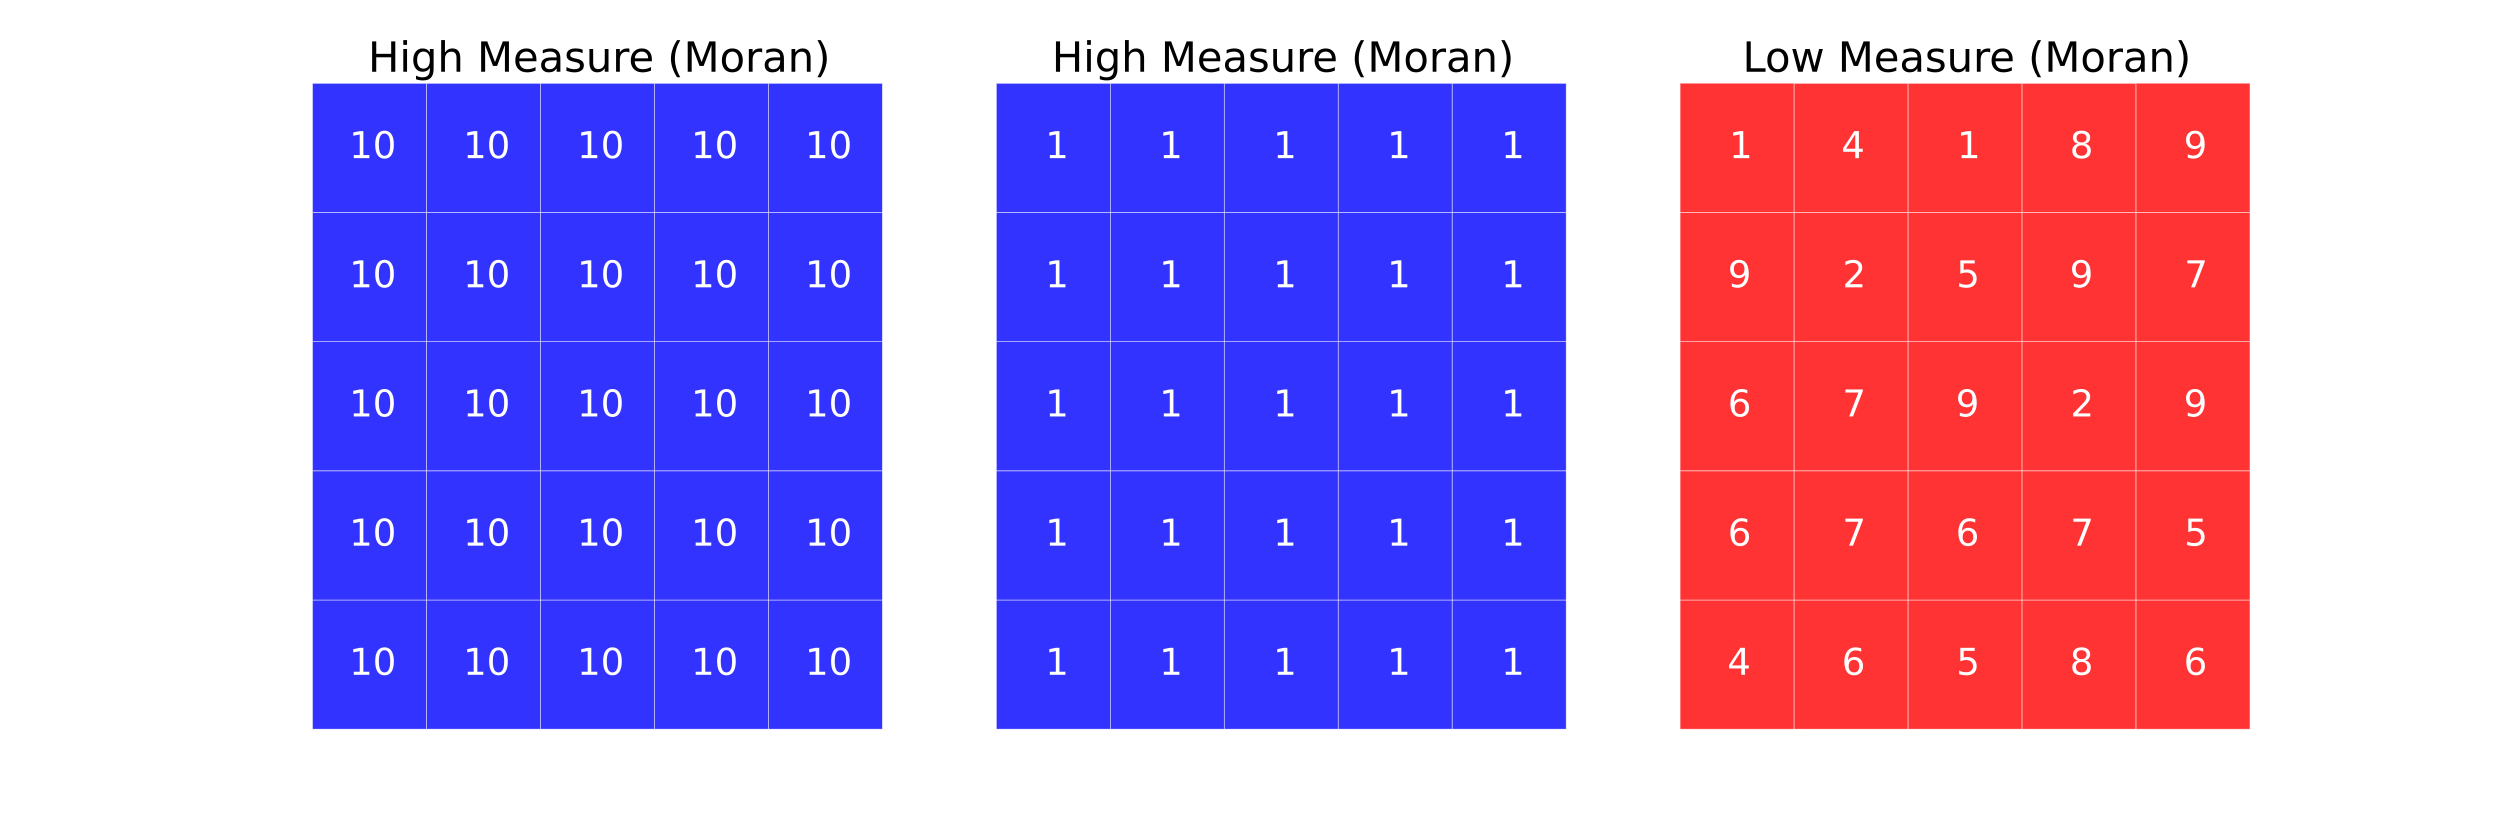 <?xml version="1.0" encoding="utf-8" standalone="no"?>
<!DOCTYPE svg PUBLIC "-//W3C//DTD SVG 1.1//EN"
  "http://www.w3.org/Graphics/SVG/1.1/DTD/svg11.dtd">
<!-- Created with matplotlib (http://matplotlib.org/) -->
<svg height="360pt" version="1.1" viewBox="0 0 1080 360" width="1080pt" xmlns="http://www.w3.org/2000/svg" xmlns:xlink="http://www.w3.org/1999/xlink">
 <defs>
  <style type="text/css">
*{stroke-linecap:butt;stroke-linejoin:round;}
  </style>
 </defs>
 <g id="figure_1">
  <g id="patch_1">
   <path d="
M0 360
L1080 360
L1080 0
L0 0
z
" style="fill:#ffffff;"/>
  </g>
  <g id="axes_1">
   <g id="PolyCollection_1">
    <defs>
     <path d="
M135 -45
L135 -100.8
L184.235 -100.8
L184.235 -45
L135 -45
z
" id="C0_0_d8d7dbab14"/>
     <path d="
M184.235 -45
L184.235 -100.8
L233.471 -100.8
L233.471 -45
L184.235 -45
z
" id="C0_1_06df0c0bd3"/>
     <path d="
M233.471 -45
L233.471 -100.8
L282.706 -100.8
L282.706 -45
L233.471 -45
z
" id="C0_2_d008ba0b17"/>
     <path d="
M282.706 -45
L282.706 -100.8
L331.941 -100.8
L331.941 -45
L282.706 -45
z
" id="C0_3_c6761ebe2c"/>
     <path d="
M331.941 -45
L331.941 -100.8
L381.176 -100.8
L381.176 -45
L331.941 -45
z
" id="C0_4_233dfc9dd9"/>
     <path d="
M135 -100.8
L135 -156.6
L184.235 -156.6
L184.235 -100.8
L135 -100.8
z
" id="C0_5_a5532a4e32"/>
     <path d="
M184.235 -100.8
L184.235 -156.6
L233.471 -156.6
L233.471 -100.8
L184.235 -100.8
z
" id="C0_6_1793902c0e"/>
     <path d="
M233.471 -100.8
L233.471 -156.6
L282.706 -156.6
L282.706 -100.8
L233.471 -100.8
z
" id="C0_7_49207f3317"/>
     <path d="
M282.706 -100.8
L282.706 -156.6
L331.941 -156.6
L331.941 -100.8
L282.706 -100.8
z
" id="C0_8_a81f9b1230"/>
     <path d="
M331.941 -100.8
L331.941 -156.6
L381.176 -156.6
L381.176 -100.8
L331.941 -100.8
z
" id="C0_9_c4013b6a11"/>
     <path d="
M135 -156.6
L135 -212.4
L184.235 -212.4
L184.235 -156.6
L135 -156.6
z
" id="C0_a_fc60a04c36"/>
     <path d="
M184.235 -156.6
L184.235 -212.4
L233.471 -212.4
L233.471 -156.6
L184.235 -156.6
z
" id="C0_b_368e032f0a"/>
     <path d="
M233.471 -156.6
L233.471 -212.4
L282.706 -212.4
L282.706 -156.6
L233.471 -156.6
z
" id="C0_c_95fafdd191"/>
     <path d="
M282.706 -156.6
L282.706 -212.4
L331.941 -212.4
L331.941 -156.6
L282.706 -156.6
z
" id="C0_d_9ea465ce06"/>
     <path d="
M331.941 -156.6
L331.941 -212.4
L381.176 -212.4
L381.176 -156.6
L331.941 -156.6
z
" id="C0_e_9dae5a1dc8"/>
     <path d="
M135 -212.4
L135 -268.2
L184.235 -268.2
L184.235 -212.4
L135 -212.4
z
" id="C0_f_dfa602096e"/>
     <path d="
M184.235 -212.4
L184.235 -268.2
L233.471 -268.2
L233.471 -212.4
L184.235 -212.4
z
" id="C0_10_19e490ecd9"/>
     <path d="
M233.471 -212.4
L233.471 -268.2
L282.706 -268.2
L282.706 -212.4
L233.471 -212.4
z
" id="C0_11_814adfa524"/>
     <path d="
M282.706 -212.4
L282.706 -268.2
L331.941 -268.2
L331.941 -212.4
L282.706 -212.4
z
" id="C0_12_b872520265"/>
     <path d="
M331.941 -212.4
L331.941 -268.2
L381.176 -268.2
L381.176 -212.4
L331.941 -212.4
z
" id="C0_13_f879e83b6e"/>
     <path d="
M135 -268.2
L135 -324
L184.235 -324
L184.235 -268.2
L135 -268.2
z
" id="C0_14_cc1ecc4dca"/>
     <path d="
M184.235 -268.2
L184.235 -324
L233.471 -324
L233.471 -268.2
L184.235 -268.2
z
" id="C0_15_b3c9314315"/>
     <path d="
M233.471 -268.2
L233.471 -324
L282.706 -324
L282.706 -268.2
L233.471 -268.2
z
" id="C0_16_8589edcd16"/>
     <path d="
M282.706 -268.2
L282.706 -324
L331.941 -324
L331.941 -268.2
L282.706 -268.2
z
" id="C0_17_b18ee7768d"/>
     <path d="
M331.941 -268.2
L331.941 -324
L381.176 -324
L381.176 -268.2
L331.941 -268.2
z
" id="C0_18_40ad1dfebf"/>
    </defs>
    <g clip-path="url(#p8ae71ff58c)">
     <use style="fill:#0000ff;fill-opacity:0.8;stroke:#ffffff;stroke-opacity:0.8;stroke-width:0.25;" x="0.0" xlink:href="#C0_0_d8d7dbab14" y="360.0"/>
    </g>
    <g clip-path="url(#p8ae71ff58c)">
     <use style="fill:#0000ff;fill-opacity:0.8;stroke:#ffffff;stroke-opacity:0.8;stroke-width:0.25;" x="0.0" xlink:href="#C0_1_06df0c0bd3" y="360.0"/>
    </g>
    <g clip-path="url(#p8ae71ff58c)">
     <use style="fill:#0000ff;fill-opacity:0.8;stroke:#ffffff;stroke-opacity:0.8;stroke-width:0.25;" x="0.0" xlink:href="#C0_2_d008ba0b17" y="360.0"/>
    </g>
    <g clip-path="url(#p8ae71ff58c)">
     <use style="fill:#0000ff;fill-opacity:0.8;stroke:#ffffff;stroke-opacity:0.8;stroke-width:0.25;" x="0.0" xlink:href="#C0_3_c6761ebe2c" y="360.0"/>
    </g>
    <g clip-path="url(#p8ae71ff58c)">
     <use style="fill:#0000ff;fill-opacity:0.8;stroke:#ffffff;stroke-opacity:0.8;stroke-width:0.25;" x="0.0" xlink:href="#C0_4_233dfc9dd9" y="360.0"/>
    </g>
    <g clip-path="url(#p8ae71ff58c)">
     <use style="fill:#0000ff;fill-opacity:0.8;stroke:#ffffff;stroke-opacity:0.8;stroke-width:0.25;" x="0.0" xlink:href="#C0_5_a5532a4e32" y="360.0"/>
    </g>
    <g clip-path="url(#p8ae71ff58c)">
     <use style="fill:#0000ff;fill-opacity:0.8;stroke:#ffffff;stroke-opacity:0.8;stroke-width:0.25;" x="0.0" xlink:href="#C0_6_1793902c0e" y="360.0"/>
    </g>
    <g clip-path="url(#p8ae71ff58c)">
     <use style="fill:#0000ff;fill-opacity:0.8;stroke:#ffffff;stroke-opacity:0.8;stroke-width:0.25;" x="0.0" xlink:href="#C0_7_49207f3317" y="360.0"/>
    </g>
    <g clip-path="url(#p8ae71ff58c)">
     <use style="fill:#0000ff;fill-opacity:0.8;stroke:#ffffff;stroke-opacity:0.8;stroke-width:0.25;" x="0.0" xlink:href="#C0_8_a81f9b1230" y="360.0"/>
    </g>
    <g clip-path="url(#p8ae71ff58c)">
     <use style="fill:#0000ff;fill-opacity:0.8;stroke:#ffffff;stroke-opacity:0.8;stroke-width:0.25;" x="0.0" xlink:href="#C0_9_c4013b6a11" y="360.0"/>
    </g>
    <g clip-path="url(#p8ae71ff58c)">
     <use style="fill:#0000ff;fill-opacity:0.8;stroke:#ffffff;stroke-opacity:0.8;stroke-width:0.25;" x="0.0" xlink:href="#C0_a_fc60a04c36" y="360.0"/>
    </g>
    <g clip-path="url(#p8ae71ff58c)">
     <use style="fill:#0000ff;fill-opacity:0.8;stroke:#ffffff;stroke-opacity:0.8;stroke-width:0.25;" x="0.0" xlink:href="#C0_b_368e032f0a" y="360.0"/>
    </g>
    <g clip-path="url(#p8ae71ff58c)">
     <use style="fill:#0000ff;fill-opacity:0.8;stroke:#ffffff;stroke-opacity:0.8;stroke-width:0.25;" x="0.0" xlink:href="#C0_c_95fafdd191" y="360.0"/>
    </g>
    <g clip-path="url(#p8ae71ff58c)">
     <use style="fill:#0000ff;fill-opacity:0.8;stroke:#ffffff;stroke-opacity:0.8;stroke-width:0.25;" x="0.0" xlink:href="#C0_d_9ea465ce06" y="360.0"/>
    </g>
    <g clip-path="url(#p8ae71ff58c)">
     <use style="fill:#0000ff;fill-opacity:0.8;stroke:#ffffff;stroke-opacity:0.8;stroke-width:0.25;" x="0.0" xlink:href="#C0_e_9dae5a1dc8" y="360.0"/>
    </g>
    <g clip-path="url(#p8ae71ff58c)">
     <use style="fill:#0000ff;fill-opacity:0.8;stroke:#ffffff;stroke-opacity:0.8;stroke-width:0.25;" x="0.0" xlink:href="#C0_f_dfa602096e" y="360.0"/>
    </g>
    <g clip-path="url(#p8ae71ff58c)">
     <use style="fill:#0000ff;fill-opacity:0.8;stroke:#ffffff;stroke-opacity:0.8;stroke-width:0.25;" x="0.0" xlink:href="#C0_10_19e490ecd9" y="360.0"/>
    </g>
    <g clip-path="url(#p8ae71ff58c)">
     <use style="fill:#0000ff;fill-opacity:0.8;stroke:#ffffff;stroke-opacity:0.8;stroke-width:0.25;" x="0.0" xlink:href="#C0_11_814adfa524" y="360.0"/>
    </g>
    <g clip-path="url(#p8ae71ff58c)">
     <use style="fill:#0000ff;fill-opacity:0.8;stroke:#ffffff;stroke-opacity:0.8;stroke-width:0.25;" x="0.0" xlink:href="#C0_12_b872520265" y="360.0"/>
    </g>
    <g clip-path="url(#p8ae71ff58c)">
     <use style="fill:#0000ff;fill-opacity:0.8;stroke:#ffffff;stroke-opacity:0.8;stroke-width:0.25;" x="0.0" xlink:href="#C0_13_f879e83b6e" y="360.0"/>
    </g>
    <g clip-path="url(#p8ae71ff58c)">
     <use style="fill:#0000ff;fill-opacity:0.8;stroke:#ffffff;stroke-opacity:0.8;stroke-width:0.25;" x="0.0" xlink:href="#C0_14_cc1ecc4dca" y="360.0"/>
    </g>
    <g clip-path="url(#p8ae71ff58c)">
     <use style="fill:#0000ff;fill-opacity:0.8;stroke:#ffffff;stroke-opacity:0.8;stroke-width:0.25;" x="0.0" xlink:href="#C0_15_b3c9314315" y="360.0"/>
    </g>
    <g clip-path="url(#p8ae71ff58c)">
     <use style="fill:#0000ff;fill-opacity:0.8;stroke:#ffffff;stroke-opacity:0.8;stroke-width:0.25;" x="0.0" xlink:href="#C0_16_8589edcd16" y="360.0"/>
    </g>
    <g clip-path="url(#p8ae71ff58c)">
     <use style="fill:#0000ff;fill-opacity:0.8;stroke:#ffffff;stroke-opacity:0.8;stroke-width:0.25;" x="0.0" xlink:href="#C0_17_b18ee7768d" y="360.0"/>
    </g>
    <g clip-path="url(#p8ae71ff58c)">
     <use style="fill:#0000ff;fill-opacity:0.8;stroke:#ffffff;stroke-opacity:0.8;stroke-width:0.25;" x="0.0" xlink:href="#C0_18_40ad1dfebf" y="360.0"/>
    </g>
   </g>
   <g id="matplotlib.axis_1"/>
   <g id="matplotlib.axis_2"/>
   <g id="text_1">
    <!-- 10 -->
    <defs>
     <path d="
M31.781 66.406
Q24.172 66.406 20.328 58.906
Q16.5 51.422 16.5 36.375
Q16.5 21.391 20.328 13.891
Q24.172 6.391 31.781 6.391
Q39.453 6.391 43.281 13.891
Q47.125 21.391 47.125 36.375
Q47.125 51.422 43.281 58.906
Q39.453 66.406 31.781 66.406
M31.781 74.219
Q44.047 74.219 50.516 64.516
Q56.984 54.828 56.984 36.375
Q56.984 17.969 50.516 8.266
Q44.047 -1.422 31.781 -1.422
Q19.531 -1.422 13.062 8.266
Q6.594 17.969 6.594 36.375
Q6.594 54.828 13.062 64.516
Q19.531 74.219 31.781 74.219" id="BitstreamVeraSans-Roman-30"/>
     <path d="
M12.406 8.297
L28.516 8.297
L28.516 63.922
L10.984 60.406
L10.984 69.391
L28.422 72.906
L38.281 72.906
L38.281 8.297
L54.391 8.297
L54.391 0
L12.406 0
z
" id="BitstreamVeraSans-Roman-31"/>
    </defs>
    <g style="fill:#ffffff;" transform="translate(150.848 291.515)scale(0.16 -0.16)">
     <use xlink:href="#BitstreamVeraSans-Roman-31"/>
     <use x="63.623" xlink:href="#BitstreamVeraSans-Roman-30"/>
    </g>
   </g>
   <g id="text_2">
    <!-- 10 -->
    <g style="fill:#ffffff;" transform="translate(150.848 235.715)scale(0.16 -0.16)">
     <use xlink:href="#BitstreamVeraSans-Roman-31"/>
     <use x="63.623" xlink:href="#BitstreamVeraSans-Roman-30"/>
    </g>
   </g>
   <g id="text_3">
    <!-- 10 -->
    <g style="fill:#ffffff;" transform="translate(150.848 179.915)scale(0.16 -0.16)">
     <use xlink:href="#BitstreamVeraSans-Roman-31"/>
     <use x="63.623" xlink:href="#BitstreamVeraSans-Roman-30"/>
    </g>
   </g>
   <g id="text_4">
    <!-- 10 -->
    <g style="fill:#ffffff;" transform="translate(150.848 124.115)scale(0.16 -0.16)">
     <use xlink:href="#BitstreamVeraSans-Roman-31"/>
     <use x="63.623" xlink:href="#BitstreamVeraSans-Roman-30"/>
    </g>
   </g>
   <g id="text_5">
    <!-- 10 -->
    <g style="fill:#ffffff;" transform="translate(150.848 68.315)scale(0.16 -0.16)">
     <use xlink:href="#BitstreamVeraSans-Roman-31"/>
     <use x="63.623" xlink:href="#BitstreamVeraSans-Roman-30"/>
    </g>
   </g>
   <g id="text_6">
    <!-- 10 -->
    <g style="fill:#ffffff;" transform="translate(200.083 291.515)scale(0.16 -0.16)">
     <use xlink:href="#BitstreamVeraSans-Roman-31"/>
     <use x="63.623" xlink:href="#BitstreamVeraSans-Roman-30"/>
    </g>
   </g>
   <g id="text_7">
    <!-- 10 -->
    <g style="fill:#ffffff;" transform="translate(200.083 235.715)scale(0.16 -0.16)">
     <use xlink:href="#BitstreamVeraSans-Roman-31"/>
     <use x="63.623" xlink:href="#BitstreamVeraSans-Roman-30"/>
    </g>
   </g>
   <g id="text_8">
    <!-- 10 -->
    <g style="fill:#ffffff;" transform="translate(200.083 179.915)scale(0.16 -0.16)">
     <use xlink:href="#BitstreamVeraSans-Roman-31"/>
     <use x="63.623" xlink:href="#BitstreamVeraSans-Roman-30"/>
    </g>
   </g>
   <g id="text_9">
    <!-- 10 -->
    <g style="fill:#ffffff;" transform="translate(200.083 124.115)scale(0.16 -0.16)">
     <use xlink:href="#BitstreamVeraSans-Roman-31"/>
     <use x="63.623" xlink:href="#BitstreamVeraSans-Roman-30"/>
    </g>
   </g>
   <g id="text_10">
    <!-- 10 -->
    <g style="fill:#ffffff;" transform="translate(200.083 68.315)scale(0.16 -0.16)">
     <use xlink:href="#BitstreamVeraSans-Roman-31"/>
     <use x="63.623" xlink:href="#BitstreamVeraSans-Roman-30"/>
    </g>
   </g>
   <g id="text_11">
    <!-- 10 -->
    <g style="fill:#ffffff;" transform="translate(249.318 291.515)scale(0.16 -0.16)">
     <use xlink:href="#BitstreamVeraSans-Roman-31"/>
     <use x="63.623" xlink:href="#BitstreamVeraSans-Roman-30"/>
    </g>
   </g>
   <g id="text_12">
    <!-- 10 -->
    <g style="fill:#ffffff;" transform="translate(249.318 235.715)scale(0.16 -0.16)">
     <use xlink:href="#BitstreamVeraSans-Roman-31"/>
     <use x="63.623" xlink:href="#BitstreamVeraSans-Roman-30"/>
    </g>
   </g>
   <g id="text_13">
    <!-- 10 -->
    <g style="fill:#ffffff;" transform="translate(249.318 179.915)scale(0.16 -0.16)">
     <use xlink:href="#BitstreamVeraSans-Roman-31"/>
     <use x="63.623" xlink:href="#BitstreamVeraSans-Roman-30"/>
    </g>
   </g>
   <g id="text_14">
    <!-- 10 -->
    <g style="fill:#ffffff;" transform="translate(249.318 124.115)scale(0.16 -0.16)">
     <use xlink:href="#BitstreamVeraSans-Roman-31"/>
     <use x="63.623" xlink:href="#BitstreamVeraSans-Roman-30"/>
    </g>
   </g>
   <g id="text_15">
    <!-- 10 -->
    <g style="fill:#ffffff;" transform="translate(249.318 68.315)scale(0.16 -0.16)">
     <use xlink:href="#BitstreamVeraSans-Roman-31"/>
     <use x="63.623" xlink:href="#BitstreamVeraSans-Roman-30"/>
    </g>
   </g>
   <g id="text_16">
    <!-- 10 -->
    <g style="fill:#ffffff;" transform="translate(298.554 291.515)scale(0.16 -0.16)">
     <use xlink:href="#BitstreamVeraSans-Roman-31"/>
     <use x="63.623" xlink:href="#BitstreamVeraSans-Roman-30"/>
    </g>
   </g>
   <g id="text_17">
    <!-- 10 -->
    <g style="fill:#ffffff;" transform="translate(298.554 235.715)scale(0.16 -0.16)">
     <use xlink:href="#BitstreamVeraSans-Roman-31"/>
     <use x="63.623" xlink:href="#BitstreamVeraSans-Roman-30"/>
    </g>
   </g>
   <g id="text_18">
    <!-- 10 -->
    <g style="fill:#ffffff;" transform="translate(298.554 179.915)scale(0.16 -0.16)">
     <use xlink:href="#BitstreamVeraSans-Roman-31"/>
     <use x="63.623" xlink:href="#BitstreamVeraSans-Roman-30"/>
    </g>
   </g>
   <g id="text_19">
    <!-- 10 -->
    <g style="fill:#ffffff;" transform="translate(298.554 124.115)scale(0.16 -0.16)">
     <use xlink:href="#BitstreamVeraSans-Roman-31"/>
     <use x="63.623" xlink:href="#BitstreamVeraSans-Roman-30"/>
    </g>
   </g>
   <g id="text_20">
    <!-- 10 -->
    <g style="fill:#ffffff;" transform="translate(298.554 68.315)scale(0.16 -0.16)">
     <use xlink:href="#BitstreamVeraSans-Roman-31"/>
     <use x="63.623" xlink:href="#BitstreamVeraSans-Roman-30"/>
    </g>
   </g>
   <g id="text_21">
    <!-- 10 -->
    <g style="fill:#ffffff;" transform="translate(347.789 291.515)scale(0.16 -0.16)">
     <use xlink:href="#BitstreamVeraSans-Roman-31"/>
     <use x="63.623" xlink:href="#BitstreamVeraSans-Roman-30"/>
    </g>
   </g>
   <g id="text_22">
    <!-- 10 -->
    <g style="fill:#ffffff;" transform="translate(347.789 235.715)scale(0.16 -0.16)">
     <use xlink:href="#BitstreamVeraSans-Roman-31"/>
     <use x="63.623" xlink:href="#BitstreamVeraSans-Roman-30"/>
    </g>
   </g>
   <g id="text_23">
    <!-- 10 -->
    <g style="fill:#ffffff;" transform="translate(347.789 179.915)scale(0.16 -0.16)">
     <use xlink:href="#BitstreamVeraSans-Roman-31"/>
     <use x="63.623" xlink:href="#BitstreamVeraSans-Roman-30"/>
    </g>
   </g>
   <g id="text_24">
    <!-- 10 -->
    <g style="fill:#ffffff;" transform="translate(347.789 124.115)scale(0.16 -0.16)">
     <use xlink:href="#BitstreamVeraSans-Roman-31"/>
     <use x="63.623" xlink:href="#BitstreamVeraSans-Roman-30"/>
    </g>
   </g>
   <g id="text_25">
    <!-- 10 -->
    <g style="fill:#ffffff;" transform="translate(347.789 68.315)scale(0.16 -0.16)">
     <use xlink:href="#BitstreamVeraSans-Roman-31"/>
     <use x="63.623" xlink:href="#BitstreamVeraSans-Roman-30"/>
    </g>
   </g>
   <g id="text_26">
    <!-- High Measure (Moran) -->
    <defs>
     <path id="BitstreamVeraSans-Roman-20"/>
     <path d="
M9.812 72.906
L24.516 72.906
L43.109 23.297
L61.812 72.906
L76.516 72.906
L76.516 0
L66.891 0
L66.891 64.016
L48.094 14.016
L38.188 14.016
L19.391 64.016
L19.391 0
L9.812 0
z
" id="BitstreamVeraSans-Roman-4d"/>
     <path d="
M54.891 33.016
L54.891 0
L45.906 0
L45.906 32.719
Q45.906 40.484 42.875 44.328
Q39.844 48.188 33.797 48.188
Q26.516 48.188 22.312 43.547
Q18.109 38.922 18.109 30.906
L18.109 0
L9.078 0
L9.078 54.688
L18.109 54.688
L18.109 46.188
Q21.344 51.125 25.703 53.562
Q30.078 56 35.797 56
Q45.219 56 50.047 50.172
Q54.891 44.344 54.891 33.016" id="BitstreamVeraSans-Roman-6e"/>
     <path d="
M41.109 46.297
Q39.594 47.172 37.812 47.578
Q36.031 48 33.891 48
Q26.266 48 22.188 43.047
Q18.109 38.094 18.109 28.812
L18.109 0
L9.078 0
L9.078 54.688
L18.109 54.688
L18.109 46.188
Q20.953 51.172 25.484 53.578
Q30.031 56 36.531 56
Q37.453 56 38.578 55.875
Q39.703 55.766 41.062 55.516
z
" id="BitstreamVeraSans-Roman-72"/>
     <path d="
M30.609 48.391
Q23.391 48.391 19.188 42.75
Q14.984 37.109 14.984 27.297
Q14.984 17.484 19.156 11.844
Q23.344 6.203 30.609 6.203
Q37.797 6.203 41.984 11.859
Q46.188 17.531 46.188 27.297
Q46.188 37.016 41.984 42.703
Q37.797 48.391 30.609 48.391
M30.609 56
Q42.328 56 49.016 48.375
Q55.719 40.766 55.719 27.297
Q55.719 13.875 49.016 6.219
Q42.328 -1.422 30.609 -1.422
Q18.844 -1.422 12.172 6.219
Q5.516 13.875 5.516 27.297
Q5.516 40.766 12.172 48.375
Q18.844 56 30.609 56" id="BitstreamVeraSans-Roman-6f"/>
     <path d="
M8.016 75.875
L15.828 75.875
Q23.141 64.359 26.781 53.312
Q30.422 42.281 30.422 31.391
Q30.422 20.453 26.781 9.375
Q23.141 -1.703 15.828 -13.188
L8.016 -13.188
Q14.5 -2 17.703 9.062
Q20.906 20.125 20.906 31.391
Q20.906 42.672 17.703 53.656
Q14.5 64.656 8.016 75.875" id="BitstreamVeraSans-Roman-29"/>
     <path d="
M9.422 54.688
L18.406 54.688
L18.406 0
L9.422 0
z

M9.422 75.984
L18.406 75.984
L18.406 64.594
L9.422 64.594
z
" id="BitstreamVeraSans-Roman-69"/>
     <path d="
M54.891 33.016
L54.891 0
L45.906 0
L45.906 32.719
Q45.906 40.484 42.875 44.328
Q39.844 48.188 33.797 48.188
Q26.516 48.188 22.312 43.547
Q18.109 38.922 18.109 30.906
L18.109 0
L9.078 0
L9.078 75.984
L18.109 75.984
L18.109 46.188
Q21.344 51.125 25.703 53.562
Q30.078 56 35.797 56
Q45.219 56 50.047 50.172
Q54.891 44.344 54.891 33.016" id="BitstreamVeraSans-Roman-68"/>
     <path d="
M31 75.875
Q24.469 64.656 21.281 53.656
Q18.109 42.672 18.109 31.391
Q18.109 20.125 21.312 9.062
Q24.516 -2 31 -13.188
L23.188 -13.188
Q15.875 -1.703 12.234 9.375
Q8.594 20.453 8.594 31.391
Q8.594 42.281 12.203 53.312
Q15.828 64.359 23.188 75.875
z
" id="BitstreamVeraSans-Roman-28"/>
     <path d="
M56.203 29.594
L56.203 25.203
L14.891 25.203
Q15.484 15.922 20.484 11.062
Q25.484 6.203 34.422 6.203
Q39.594 6.203 44.453 7.469
Q49.312 8.734 54.109 11.281
L54.109 2.781
Q49.266 0.734 44.188 -0.344
Q39.109 -1.422 33.891 -1.422
Q20.797 -1.422 13.156 6.188
Q5.516 13.812 5.516 26.812
Q5.516 40.234 12.766 48.109
Q20.016 56 32.328 56
Q43.359 56 49.781 48.891
Q56.203 41.797 56.203 29.594
M47.219 32.234
Q47.125 39.594 43.094 43.984
Q39.062 48.391 32.422 48.391
Q24.906 48.391 20.391 44.141
Q15.875 39.891 15.188 32.172
z
" id="BitstreamVeraSans-Roman-65"/>
     <path d="
M45.406 27.984
Q45.406 37.75 41.375 43.109
Q37.359 48.484 30.078 48.484
Q22.859 48.484 18.828 43.109
Q14.797 37.75 14.797 27.984
Q14.797 18.266 18.828 12.891
Q22.859 7.516 30.078 7.516
Q37.359 7.516 41.375 12.891
Q45.406 18.266 45.406 27.984
M54.391 6.781
Q54.391 -7.172 48.188 -13.984
Q42 -20.797 29.203 -20.797
Q24.469 -20.797 20.266 -20.094
Q16.062 -19.391 12.109 -17.922
L12.109 -9.188
Q16.062 -11.328 19.922 -12.344
Q23.781 -13.375 27.781 -13.375
Q36.625 -13.375 41.016 -8.766
Q45.406 -4.156 45.406 5.172
L45.406 9.625
Q42.625 4.781 38.281 2.391
Q33.938 0 27.875 0
Q17.828 0 11.672 7.656
Q5.516 15.328 5.516 27.984
Q5.516 40.672 11.672 48.328
Q17.828 56 27.875 56
Q33.938 56 38.281 53.609
Q42.625 51.219 45.406 46.391
L45.406 54.688
L54.391 54.688
z
" id="BitstreamVeraSans-Roman-67"/>
     <path d="
M8.5 21.578
L8.5 54.688
L17.484 54.688
L17.484 21.922
Q17.484 14.156 20.5 10.266
Q23.531 6.391 29.594 6.391
Q36.859 6.391 41.078 11.031
Q45.312 15.672 45.312 23.688
L45.312 54.688
L54.297 54.688
L54.297 0
L45.312 0
L45.312 8.406
Q42.047 3.422 37.719 1
Q33.406 -1.422 27.688 -1.422
Q18.266 -1.422 13.375 4.438
Q8.5 10.297 8.5 21.578" id="BitstreamVeraSans-Roman-75"/>
     <path d="
M34.281 27.484
Q23.391 27.484 19.188 25
Q14.984 22.516 14.984 16.5
Q14.984 11.719 18.141 8.906
Q21.297 6.109 26.703 6.109
Q34.188 6.109 38.703 11.406
Q43.219 16.703 43.219 25.484
L43.219 27.484
z

M52.203 31.203
L52.203 0
L43.219 0
L43.219 8.297
Q40.141 3.328 35.547 0.953
Q30.953 -1.422 24.312 -1.422
Q15.922 -1.422 10.953 3.297
Q6 8.016 6 15.922
Q6 25.141 12.172 29.828
Q18.359 34.516 30.609 34.516
L43.219 34.516
L43.219 35.406
Q43.219 41.609 39.141 45
Q35.062 48.391 27.688 48.391
Q23 48.391 18.547 47.266
Q14.109 46.141 10.016 43.891
L10.016 52.203
Q14.938 54.109 19.578 55.047
Q24.219 56 28.609 56
Q40.484 56 46.344 49.844
Q52.203 43.703 52.203 31.203" id="BitstreamVeraSans-Roman-61"/>
     <path d="
M44.281 53.078
L44.281 44.578
Q40.484 46.531 36.375 47.5
Q32.281 48.484 27.875 48.484
Q21.188 48.484 17.844 46.438
Q14.5 44.391 14.5 40.281
Q14.5 37.156 16.891 35.375
Q19.281 33.594 26.516 31.984
L29.594 31.297
Q39.156 29.25 43.188 25.516
Q47.219 21.781 47.219 15.094
Q47.219 7.469 41.188 3.016
Q35.156 -1.422 24.609 -1.422
Q20.219 -1.422 15.453 -0.562
Q10.688 0.297 5.422 2
L5.422 11.281
Q10.406 8.688 15.234 7.391
Q20.062 6.109 24.812 6.109
Q31.156 6.109 34.562 8.281
Q37.984 10.453 37.984 14.406
Q37.984 18.062 35.516 20.016
Q33.062 21.969 24.703 23.781
L21.578 24.516
Q13.234 26.266 9.516 29.906
Q5.812 33.547 5.812 39.891
Q5.812 47.609 11.281 51.797
Q16.75 56 26.812 56
Q31.781 56 36.172 55.266
Q40.578 54.547 44.281 53.078" id="BitstreamVeraSans-Roman-73"/>
     <path d="
M9.812 72.906
L19.672 72.906
L19.672 43.016
L55.516 43.016
L55.516 72.906
L65.375 72.906
L65.375 0
L55.516 0
L55.516 34.719
L19.672 34.719
L19.672 0
L9.812 0
z
" id="BitstreamVeraSans-Roman-48"/>
    </defs>
    <g transform="translate(158.995 31.0)scale(0.18 -0.18)">
     <use xlink:href="#BitstreamVeraSans-Roman-48"/>
     <use x="75.195" xlink:href="#BitstreamVeraSans-Roman-69"/>
     <use x="102.979" xlink:href="#BitstreamVeraSans-Roman-67"/>
     <use x="166.455" xlink:href="#BitstreamVeraSans-Roman-68"/>
     <use x="229.834" xlink:href="#BitstreamVeraSans-Roman-20"/>
     <use x="261.621" xlink:href="#BitstreamVeraSans-Roman-4d"/>
     <use x="347.9" xlink:href="#BitstreamVeraSans-Roman-65"/>
     <use x="409.424" xlink:href="#BitstreamVeraSans-Roman-61"/>
     <use x="470.703" xlink:href="#BitstreamVeraSans-Roman-73"/>
     <use x="522.803" xlink:href="#BitstreamVeraSans-Roman-75"/>
     <use x="586.182" xlink:href="#BitstreamVeraSans-Roman-72"/>
     <use x="625.045" xlink:href="#BitstreamVeraSans-Roman-65"/>
     <use x="686.568" xlink:href="#BitstreamVeraSans-Roman-20"/>
     <use x="718.355" xlink:href="#BitstreamVeraSans-Roman-28"/>
     <use x="757.369" xlink:href="#BitstreamVeraSans-Roman-4d"/>
     <use x="843.648" xlink:href="#BitstreamVeraSans-Roman-6f"/>
     <use x="904.83" xlink:href="#BitstreamVeraSans-Roman-72"/>
     <use x="945.943" xlink:href="#BitstreamVeraSans-Roman-61"/>
     <use x="1007.223" xlink:href="#BitstreamVeraSans-Roman-6e"/>
     <use x="1070.602" xlink:href="#BitstreamVeraSans-Roman-29"/>
    </g>
   </g>
  </g>
  <g id="axes_2">
   <g id="PolyCollection_2">
    <defs>
     <path d="
M430.412 -45
L430.412 -100.8
L479.647 -100.8
L479.647 -45
L430.412 -45
z
" id="C1_0_55c41bd2ce"/>
     <path d="
M479.647 -45
L479.647 -100.8
L528.882 -100.8
L528.882 -45
L479.647 -45
z
" id="C1_1_8e106275c0"/>
     <path d="
M528.882 -45
L528.882 -100.8
L578.118 -100.8
L578.118 -45
L528.882 -45
z
" id="C1_2_83ad978a08"/>
     <path d="
M578.118 -45
L578.118 -100.8
L627.353 -100.8
L627.353 -45
L578.118 -45
z
" id="C1_3_498b0a89ee"/>
     <path d="
M627.353 -45
L627.353 -100.8
L676.588 -100.8
L676.588 -45
L627.353 -45
z
" id="C1_4_94dad1f85f"/>
     <path d="
M430.412 -100.8
L430.412 -156.6
L479.647 -156.6
L479.647 -100.8
L430.412 -100.8
z
" id="C1_5_3e183d13b5"/>
     <path d="
M479.647 -100.8
L479.647 -156.6
L528.882 -156.6
L528.882 -100.8
L479.647 -100.8
z
" id="C1_6_f301b5b638"/>
     <path d="
M528.882 -100.8
L528.882 -156.6
L578.118 -156.6
L578.118 -100.8
L528.882 -100.8
z
" id="C1_7_e76b044486"/>
     <path d="
M578.118 -100.8
L578.118 -156.6
L627.353 -156.6
L627.353 -100.8
L578.118 -100.8
z
" id="C1_8_e818578493"/>
     <path d="
M627.353 -100.8
L627.353 -156.6
L676.588 -156.6
L676.588 -100.8
L627.353 -100.8
z
" id="C1_9_61e2585b5d"/>
     <path d="
M430.412 -156.6
L430.412 -212.4
L479.647 -212.4
L479.647 -156.6
L430.412 -156.6
z
" id="C1_a_16b239c010"/>
     <path d="
M479.647 -156.6
L479.647 -212.4
L528.882 -212.4
L528.882 -156.6
L479.647 -156.6
z
" id="C1_b_9a8cff95ff"/>
     <path d="
M528.882 -156.6
L528.882 -212.4
L578.118 -212.4
L578.118 -156.6
L528.882 -156.6
z
" id="C1_c_e411511f63"/>
     <path d="
M578.118 -156.6
L578.118 -212.4
L627.353 -212.4
L627.353 -156.6
L578.118 -156.6
z
" id="C1_d_abac176f55"/>
     <path d="
M627.353 -156.6
L627.353 -212.4
L676.588 -212.4
L676.588 -156.6
L627.353 -156.6
z
" id="C1_e_ea08f98f11"/>
     <path d="
M430.412 -212.4
L430.412 -268.2
L479.647 -268.2
L479.647 -212.4
L430.412 -212.4
z
" id="C1_f_34b16293b9"/>
     <path d="
M479.647 -212.4
L479.647 -268.2
L528.882 -268.2
L528.882 -212.4
L479.647 -212.4
z
" id="C1_10_aa1a740efa"/>
     <path d="
M528.882 -212.4
L528.882 -268.2
L578.118 -268.2
L578.118 -212.4
L528.882 -212.4
z
" id="C1_11_094d2dce52"/>
     <path d="
M578.118 -212.4
L578.118 -268.2
L627.353 -268.2
L627.353 -212.4
L578.118 -212.4
z
" id="C1_12_b7b3a22b08"/>
     <path d="
M627.353 -212.4
L627.353 -268.2
L676.588 -268.2
L676.588 -212.4
L627.353 -212.4
z
" id="C1_13_e084ff03a4"/>
     <path d="
M430.412 -268.2
L430.412 -324
L479.647 -324
L479.647 -268.2
L430.412 -268.2
z
" id="C1_14_7a49dfe43a"/>
     <path d="
M479.647 -268.2
L479.647 -324
L528.882 -324
L528.882 -268.2
L479.647 -268.2
z
" id="C1_15_40d60ef05b"/>
     <path d="
M528.882 -268.2
L528.882 -324
L578.118 -324
L578.118 -268.2
L528.882 -268.2
z
" id="C1_16_1c4d0557a5"/>
     <path d="
M578.118 -268.2
L578.118 -324
L627.353 -324
L627.353 -268.2
L578.118 -268.2
z
" id="C1_17_6e0d3f3781"/>
     <path d="
M627.353 -268.2
L627.353 -324
L676.588 -324
L676.588 -268.2
L627.353 -268.2
z
" id="C1_18_11a51e0a4d"/>
    </defs>
    <g clip-path="url(#pa24eabdf34)">
     <use style="fill:#0000ff;fill-opacity:0.8;stroke:#ffffff;stroke-opacity:0.8;stroke-width:0.25;" x="0.0" xlink:href="#C1_0_55c41bd2ce" y="360.0"/>
    </g>
    <g clip-path="url(#pa24eabdf34)">
     <use style="fill:#0000ff;fill-opacity:0.8;stroke:#ffffff;stroke-opacity:0.8;stroke-width:0.25;" x="0.0" xlink:href="#C1_1_8e106275c0" y="360.0"/>
    </g>
    <g clip-path="url(#pa24eabdf34)">
     <use style="fill:#0000ff;fill-opacity:0.8;stroke:#ffffff;stroke-opacity:0.8;stroke-width:0.25;" x="0.0" xlink:href="#C1_2_83ad978a08" y="360.0"/>
    </g>
    <g clip-path="url(#pa24eabdf34)">
     <use style="fill:#0000ff;fill-opacity:0.8;stroke:#ffffff;stroke-opacity:0.8;stroke-width:0.25;" x="0.0" xlink:href="#C1_3_498b0a89ee" y="360.0"/>
    </g>
    <g clip-path="url(#pa24eabdf34)">
     <use style="fill:#0000ff;fill-opacity:0.8;stroke:#ffffff;stroke-opacity:0.8;stroke-width:0.25;" x="0.0" xlink:href="#C1_4_94dad1f85f" y="360.0"/>
    </g>
    <g clip-path="url(#pa24eabdf34)">
     <use style="fill:#0000ff;fill-opacity:0.8;stroke:#ffffff;stroke-opacity:0.8;stroke-width:0.25;" x="0.0" xlink:href="#C1_5_3e183d13b5" y="360.0"/>
    </g>
    <g clip-path="url(#pa24eabdf34)">
     <use style="fill:#0000ff;fill-opacity:0.8;stroke:#ffffff;stroke-opacity:0.8;stroke-width:0.25;" x="0.0" xlink:href="#C1_6_f301b5b638" y="360.0"/>
    </g>
    <g clip-path="url(#pa24eabdf34)">
     <use style="fill:#0000ff;fill-opacity:0.8;stroke:#ffffff;stroke-opacity:0.8;stroke-width:0.25;" x="0.0" xlink:href="#C1_7_e76b044486" y="360.0"/>
    </g>
    <g clip-path="url(#pa24eabdf34)">
     <use style="fill:#0000ff;fill-opacity:0.8;stroke:#ffffff;stroke-opacity:0.8;stroke-width:0.25;" x="0.0" xlink:href="#C1_8_e818578493" y="360.0"/>
    </g>
    <g clip-path="url(#pa24eabdf34)">
     <use style="fill:#0000ff;fill-opacity:0.8;stroke:#ffffff;stroke-opacity:0.8;stroke-width:0.25;" x="0.0" xlink:href="#C1_9_61e2585b5d" y="360.0"/>
    </g>
    <g clip-path="url(#pa24eabdf34)">
     <use style="fill:#0000ff;fill-opacity:0.8;stroke:#ffffff;stroke-opacity:0.8;stroke-width:0.25;" x="0.0" xlink:href="#C1_a_16b239c010" y="360.0"/>
    </g>
    <g clip-path="url(#pa24eabdf34)">
     <use style="fill:#0000ff;fill-opacity:0.8;stroke:#ffffff;stroke-opacity:0.8;stroke-width:0.25;" x="0.0" xlink:href="#C1_b_9a8cff95ff" y="360.0"/>
    </g>
    <g clip-path="url(#pa24eabdf34)">
     <use style="fill:#0000ff;fill-opacity:0.8;stroke:#ffffff;stroke-opacity:0.8;stroke-width:0.25;" x="0.0" xlink:href="#C1_c_e411511f63" y="360.0"/>
    </g>
    <g clip-path="url(#pa24eabdf34)">
     <use style="fill:#0000ff;fill-opacity:0.8;stroke:#ffffff;stroke-opacity:0.8;stroke-width:0.25;" x="0.0" xlink:href="#C1_d_abac176f55" y="360.0"/>
    </g>
    <g clip-path="url(#pa24eabdf34)">
     <use style="fill:#0000ff;fill-opacity:0.8;stroke:#ffffff;stroke-opacity:0.8;stroke-width:0.25;" x="0.0" xlink:href="#C1_e_ea08f98f11" y="360.0"/>
    </g>
    <g clip-path="url(#pa24eabdf34)">
     <use style="fill:#0000ff;fill-opacity:0.8;stroke:#ffffff;stroke-opacity:0.8;stroke-width:0.25;" x="0.0" xlink:href="#C1_f_34b16293b9" y="360.0"/>
    </g>
    <g clip-path="url(#pa24eabdf34)">
     <use style="fill:#0000ff;fill-opacity:0.8;stroke:#ffffff;stroke-opacity:0.8;stroke-width:0.25;" x="0.0" xlink:href="#C1_10_aa1a740efa" y="360.0"/>
    </g>
    <g clip-path="url(#pa24eabdf34)">
     <use style="fill:#0000ff;fill-opacity:0.8;stroke:#ffffff;stroke-opacity:0.8;stroke-width:0.25;" x="0.0" xlink:href="#C1_11_094d2dce52" y="360.0"/>
    </g>
    <g clip-path="url(#pa24eabdf34)">
     <use style="fill:#0000ff;fill-opacity:0.8;stroke:#ffffff;stroke-opacity:0.8;stroke-width:0.25;" x="0.0" xlink:href="#C1_12_b7b3a22b08" y="360.0"/>
    </g>
    <g clip-path="url(#pa24eabdf34)">
     <use style="fill:#0000ff;fill-opacity:0.8;stroke:#ffffff;stroke-opacity:0.8;stroke-width:0.25;" x="0.0" xlink:href="#C1_13_e084ff03a4" y="360.0"/>
    </g>
    <g clip-path="url(#pa24eabdf34)">
     <use style="fill:#0000ff;fill-opacity:0.8;stroke:#ffffff;stroke-opacity:0.8;stroke-width:0.25;" x="0.0" xlink:href="#C1_14_7a49dfe43a" y="360.0"/>
    </g>
    <g clip-path="url(#pa24eabdf34)">
     <use style="fill:#0000ff;fill-opacity:0.8;stroke:#ffffff;stroke-opacity:0.8;stroke-width:0.25;" x="0.0" xlink:href="#C1_15_40d60ef05b" y="360.0"/>
    </g>
    <g clip-path="url(#pa24eabdf34)">
     <use style="fill:#0000ff;fill-opacity:0.8;stroke:#ffffff;stroke-opacity:0.8;stroke-width:0.25;" x="0.0" xlink:href="#C1_16_1c4d0557a5" y="360.0"/>
    </g>
    <g clip-path="url(#pa24eabdf34)">
     <use style="fill:#0000ff;fill-opacity:0.8;stroke:#ffffff;stroke-opacity:0.8;stroke-width:0.25;" x="0.0" xlink:href="#C1_17_6e0d3f3781" y="360.0"/>
    </g>
    <g clip-path="url(#pa24eabdf34)">
     <use style="fill:#0000ff;fill-opacity:0.8;stroke:#ffffff;stroke-opacity:0.8;stroke-width:0.25;" x="0.0" xlink:href="#C1_18_11a51e0a4d" y="360.0"/>
    </g>
   </g>
   <g id="matplotlib.axis_3"/>
   <g id="matplotlib.axis_4"/>
   <g id="text_27">
    <!-- 1 -->
    <g style="fill:#ffffff;" transform="translate(451.557 291.515)scale(0.16 -0.16)">
     <use xlink:href="#BitstreamVeraSans-Roman-31"/>
    </g>
   </g>
   <g id="text_28">
    <!-- 1 -->
    <g style="fill:#ffffff;" transform="translate(451.557 235.715)scale(0.16 -0.16)">
     <use xlink:href="#BitstreamVeraSans-Roman-31"/>
    </g>
   </g>
   <g id="text_29">
    <!-- 1 -->
    <g style="fill:#ffffff;" transform="translate(451.557 179.915)scale(0.16 -0.16)">
     <use xlink:href="#BitstreamVeraSans-Roman-31"/>
    </g>
   </g>
   <g id="text_30">
    <!-- 1 -->
    <g style="fill:#ffffff;" transform="translate(451.557 124.115)scale(0.16 -0.16)">
     <use xlink:href="#BitstreamVeraSans-Roman-31"/>
    </g>
   </g>
   <g id="text_31">
    <!-- 1 -->
    <g style="fill:#ffffff;" transform="translate(451.557 68.315)scale(0.16 -0.16)">
     <use xlink:href="#BitstreamVeraSans-Roman-31"/>
    </g>
   </g>
   <g id="text_32">
    <!-- 1 -->
    <g style="fill:#ffffff;" transform="translate(500.792 291.515)scale(0.16 -0.16)">
     <use xlink:href="#BitstreamVeraSans-Roman-31"/>
    </g>
   </g>
   <g id="text_33">
    <!-- 1 -->
    <g style="fill:#ffffff;" transform="translate(500.792 235.715)scale(0.16 -0.16)">
     <use xlink:href="#BitstreamVeraSans-Roman-31"/>
    </g>
   </g>
   <g id="text_34">
    <!-- 1 -->
    <g style="fill:#ffffff;" transform="translate(500.792 179.915)scale(0.16 -0.16)">
     <use xlink:href="#BitstreamVeraSans-Roman-31"/>
    </g>
   </g>
   <g id="text_35">
    <!-- 1 -->
    <g style="fill:#ffffff;" transform="translate(500.792 124.115)scale(0.16 -0.16)">
     <use xlink:href="#BitstreamVeraSans-Roman-31"/>
    </g>
   </g>
   <g id="text_36">
    <!-- 1 -->
    <g style="fill:#ffffff;" transform="translate(500.792 68.315)scale(0.16 -0.16)">
     <use xlink:href="#BitstreamVeraSans-Roman-31"/>
    </g>
   </g>
   <g id="text_37">
    <!-- 1 -->
    <g style="fill:#ffffff;" transform="translate(550.028 291.515)scale(0.16 -0.16)">
     <use xlink:href="#BitstreamVeraSans-Roman-31"/>
    </g>
   </g>
   <g id="text_38">
    <!-- 1 -->
    <g style="fill:#ffffff;" transform="translate(550.028 235.715)scale(0.16 -0.16)">
     <use xlink:href="#BitstreamVeraSans-Roman-31"/>
    </g>
   </g>
   <g id="text_39">
    <!-- 1 -->
    <g style="fill:#ffffff;" transform="translate(550.028 179.915)scale(0.16 -0.16)">
     <use xlink:href="#BitstreamVeraSans-Roman-31"/>
    </g>
   </g>
   <g id="text_40">
    <!-- 1 -->
    <g style="fill:#ffffff;" transform="translate(550.028 124.115)scale(0.16 -0.16)">
     <use xlink:href="#BitstreamVeraSans-Roman-31"/>
    </g>
   </g>
   <g id="text_41">
    <!-- 1 -->
    <g style="fill:#ffffff;" transform="translate(550.028 68.315)scale(0.16 -0.16)">
     <use xlink:href="#BitstreamVeraSans-Roman-31"/>
    </g>
   </g>
   <g id="text_42">
    <!-- 1 -->
    <g style="fill:#ffffff;" transform="translate(599.263 291.515)scale(0.16 -0.16)">
     <use xlink:href="#BitstreamVeraSans-Roman-31"/>
    </g>
   </g>
   <g id="text_43">
    <!-- 1 -->
    <g style="fill:#ffffff;" transform="translate(599.263 235.715)scale(0.16 -0.16)">
     <use xlink:href="#BitstreamVeraSans-Roman-31"/>
    </g>
   </g>
   <g id="text_44">
    <!-- 1 -->
    <g style="fill:#ffffff;" transform="translate(599.263 179.915)scale(0.16 -0.16)">
     <use xlink:href="#BitstreamVeraSans-Roman-31"/>
    </g>
   </g>
   <g id="text_45">
    <!-- 1 -->
    <g style="fill:#ffffff;" transform="translate(599.263 124.115)scale(0.16 -0.16)">
     <use xlink:href="#BitstreamVeraSans-Roman-31"/>
    </g>
   </g>
   <g id="text_46">
    <!-- 1 -->
    <g style="fill:#ffffff;" transform="translate(599.263 68.315)scale(0.16 -0.16)">
     <use xlink:href="#BitstreamVeraSans-Roman-31"/>
    </g>
   </g>
   <g id="text_47">
    <!-- 1 -->
    <g style="fill:#ffffff;" transform="translate(648.498 291.515)scale(0.16 -0.16)">
     <use xlink:href="#BitstreamVeraSans-Roman-31"/>
    </g>
   </g>
   <g id="text_48">
    <!-- 1 -->
    <g style="fill:#ffffff;" transform="translate(648.498 235.715)scale(0.16 -0.16)">
     <use xlink:href="#BitstreamVeraSans-Roman-31"/>
    </g>
   </g>
   <g id="text_49">
    <!-- 1 -->
    <g style="fill:#ffffff;" transform="translate(648.498 179.915)scale(0.16 -0.16)">
     <use xlink:href="#BitstreamVeraSans-Roman-31"/>
    </g>
   </g>
   <g id="text_50">
    <!-- 1 -->
    <g style="fill:#ffffff;" transform="translate(648.498 124.115)scale(0.16 -0.16)">
     <use xlink:href="#BitstreamVeraSans-Roman-31"/>
    </g>
   </g>
   <g id="text_51">
    <!-- 1 -->
    <g style="fill:#ffffff;" transform="translate(648.498 68.315)scale(0.16 -0.16)">
     <use xlink:href="#BitstreamVeraSans-Roman-31"/>
    </g>
   </g>
   <g id="text_52">
    <!-- High Measure (Moran) -->
    <g transform="translate(454.407 31.0)scale(0.18 -0.18)">
     <use xlink:href="#BitstreamVeraSans-Roman-48"/>
     <use x="75.195" xlink:href="#BitstreamVeraSans-Roman-69"/>
     <use x="102.979" xlink:href="#BitstreamVeraSans-Roman-67"/>
     <use x="166.455" xlink:href="#BitstreamVeraSans-Roman-68"/>
     <use x="229.834" xlink:href="#BitstreamVeraSans-Roman-20"/>
     <use x="261.621" xlink:href="#BitstreamVeraSans-Roman-4d"/>
     <use x="347.9" xlink:href="#BitstreamVeraSans-Roman-65"/>
     <use x="409.424" xlink:href="#BitstreamVeraSans-Roman-61"/>
     <use x="470.703" xlink:href="#BitstreamVeraSans-Roman-73"/>
     <use x="522.803" xlink:href="#BitstreamVeraSans-Roman-75"/>
     <use x="586.182" xlink:href="#BitstreamVeraSans-Roman-72"/>
     <use x="625.045" xlink:href="#BitstreamVeraSans-Roman-65"/>
     <use x="686.568" xlink:href="#BitstreamVeraSans-Roman-20"/>
     <use x="718.355" xlink:href="#BitstreamVeraSans-Roman-28"/>
     <use x="757.369" xlink:href="#BitstreamVeraSans-Roman-4d"/>
     <use x="843.648" xlink:href="#BitstreamVeraSans-Roman-6f"/>
     <use x="904.83" xlink:href="#BitstreamVeraSans-Roman-72"/>
     <use x="945.943" xlink:href="#BitstreamVeraSans-Roman-61"/>
     <use x="1007.223" xlink:href="#BitstreamVeraSans-Roman-6e"/>
     <use x="1070.602" xlink:href="#BitstreamVeraSans-Roman-29"/>
    </g>
   </g>
  </g>
  <g id="axes_3">
   <g id="PolyCollection_3">
    <defs>
     <path d="
M725.824 -45
L725.824 -100.8
L775.059 -100.8
L775.059 -45
L725.824 -45
z
" id="C2_0_4d36ae19bd"/>
     <path d="
M775.059 -45
L775.059 -100.8
L824.294 -100.8
L824.294 -45
L775.059 -45
z
" id="C2_1_8529fb6183"/>
     <path d="
M824.294 -45
L824.294 -100.8
L873.529 -100.8
L873.529 -45
L824.294 -45
z
" id="C2_2_7d3534608d"/>
     <path d="
M873.529 -45
L873.529 -100.8
L922.765 -100.8
L922.765 -45
L873.529 -45
z
" id="C2_3_a17470fd86"/>
     <path d="
M922.765 -45
L922.765 -100.8
L972 -100.8
L972 -45
L922.765 -45
z
" id="C2_4_43eb9cbe5a"/>
     <path d="
M725.824 -100.8
L725.824 -156.6
L775.059 -156.6
L775.059 -100.8
L725.824 -100.8
z
" id="C2_5_bddf2ed39a"/>
     <path d="
M775.059 -100.8
L775.059 -156.6
L824.294 -156.6
L824.294 -100.8
L775.059 -100.8
z
" id="C2_6_f04641c659"/>
     <path d="
M824.294 -100.8
L824.294 -156.6
L873.529 -156.6
L873.529 -100.8
L824.294 -100.8
z
" id="C2_7_c7dca4e24d"/>
     <path d="
M873.529 -100.8
L873.529 -156.6
L922.765 -156.6
L922.765 -100.8
L873.529 -100.8
z
" id="C2_8_57a4356262"/>
     <path d="
M922.765 -100.8
L922.765 -156.6
L972 -156.6
L972 -100.8
L922.765 -100.8
z
" id="C2_9_18ff8e4b2d"/>
     <path d="
M725.824 -156.6
L725.824 -212.4
L775.059 -212.4
L775.059 -156.6
L725.824 -156.6
z
" id="C2_a_f97fca8e3a"/>
     <path d="
M775.059 -156.6
L775.059 -212.4
L824.294 -212.4
L824.294 -156.6
L775.059 -156.6
z
" id="C2_b_14e2ea2ae8"/>
     <path d="
M824.294 -156.6
L824.294 -212.4
L873.529 -212.4
L873.529 -156.6
L824.294 -156.6
z
" id="C2_c_0cf7e82eb9"/>
     <path d="
M873.529 -156.6
L873.529 -212.4
L922.765 -212.4
L922.765 -156.6
L873.529 -156.6
z
" id="C2_d_74aa74b503"/>
     <path d="
M922.765 -156.6
L922.765 -212.4
L972 -212.4
L972 -156.6
L922.765 -156.6
z
" id="C2_e_8046c9f8a6"/>
     <path d="
M725.824 -212.4
L725.824 -268.2
L775.059 -268.2
L775.059 -212.4
L725.824 -212.4
z
" id="C2_f_a389bbac54"/>
     <path d="
M775.059 -212.4
L775.059 -268.2
L824.294 -268.2
L824.294 -212.4
L775.059 -212.4
z
" id="C2_10_311134ed03"/>
     <path d="
M824.294 -212.4
L824.294 -268.2
L873.529 -268.2
L873.529 -212.4
L824.294 -212.4
z
" id="C2_11_e04c058d88"/>
     <path d="
M873.529 -212.4
L873.529 -268.2
L922.765 -268.2
L922.765 -212.4
L873.529 -212.4
z
" id="C2_12_b37df047b0"/>
     <path d="
M922.765 -212.4
L922.765 -268.2
L972 -268.2
L972 -212.4
L922.765 -212.4
z
" id="C2_13_e012aaaa7a"/>
     <path d="
M725.824 -268.2
L725.824 -324
L775.059 -324
L775.059 -268.2
L725.824 -268.2
z
" id="C2_14_4c88a0f5b7"/>
     <path d="
M775.059 -268.2
L775.059 -324
L824.294 -324
L824.294 -268.2
L775.059 -268.2
z
" id="C2_15_0b6a9d9281"/>
     <path d="
M824.294 -268.2
L824.294 -324
L873.529 -324
L873.529 -268.2
L824.294 -268.2
z
" id="C2_16_ccc61d8ee2"/>
     <path d="
M873.529 -268.2
L873.529 -324
L922.765 -324
L922.765 -268.2
L873.529 -268.2
z
" id="C2_17_9a626807e3"/>
     <path d="
M922.765 -268.2
L922.765 -324
L972 -324
L972 -268.2
L922.765 -268.2
z
" id="C2_18_f5fb29a755"/>
    </defs>
    <g clip-path="url(#pebfb4cacfe)">
     <use style="fill:#ff0000;fill-opacity:0.8;stroke:#ffffff;stroke-opacity:0.8;stroke-width:0.25;" x="0.0" xlink:href="#C2_0_4d36ae19bd" y="360.0"/>
    </g>
    <g clip-path="url(#pebfb4cacfe)">
     <use style="fill:#ff0000;fill-opacity:0.8;stroke:#ffffff;stroke-opacity:0.8;stroke-width:0.25;" x="0.0" xlink:href="#C2_1_8529fb6183" y="360.0"/>
    </g>
    <g clip-path="url(#pebfb4cacfe)">
     <use style="fill:#ff0000;fill-opacity:0.8;stroke:#ffffff;stroke-opacity:0.8;stroke-width:0.25;" x="0.0" xlink:href="#C2_2_7d3534608d" y="360.0"/>
    </g>
    <g clip-path="url(#pebfb4cacfe)">
     <use style="fill:#ff0000;fill-opacity:0.8;stroke:#ffffff;stroke-opacity:0.8;stroke-width:0.25;" x="0.0" xlink:href="#C2_3_a17470fd86" y="360.0"/>
    </g>
    <g clip-path="url(#pebfb4cacfe)">
     <use style="fill:#ff0000;fill-opacity:0.8;stroke:#ffffff;stroke-opacity:0.8;stroke-width:0.25;" x="0.0" xlink:href="#C2_4_43eb9cbe5a" y="360.0"/>
    </g>
    <g clip-path="url(#pebfb4cacfe)">
     <use style="fill:#ff0000;fill-opacity:0.8;stroke:#ffffff;stroke-opacity:0.8;stroke-width:0.25;" x="0.0" xlink:href="#C2_5_bddf2ed39a" y="360.0"/>
    </g>
    <g clip-path="url(#pebfb4cacfe)">
     <use style="fill:#ff0000;fill-opacity:0.8;stroke:#ffffff;stroke-opacity:0.8;stroke-width:0.25;" x="0.0" xlink:href="#C2_6_f04641c659" y="360.0"/>
    </g>
    <g clip-path="url(#pebfb4cacfe)">
     <use style="fill:#ff0000;fill-opacity:0.8;stroke:#ffffff;stroke-opacity:0.8;stroke-width:0.25;" x="0.0" xlink:href="#C2_7_c7dca4e24d" y="360.0"/>
    </g>
    <g clip-path="url(#pebfb4cacfe)">
     <use style="fill:#ff0000;fill-opacity:0.8;stroke:#ffffff;stroke-opacity:0.8;stroke-width:0.25;" x="0.0" xlink:href="#C2_8_57a4356262" y="360.0"/>
    </g>
    <g clip-path="url(#pebfb4cacfe)">
     <use style="fill:#ff0000;fill-opacity:0.8;stroke:#ffffff;stroke-opacity:0.8;stroke-width:0.25;" x="0.0" xlink:href="#C2_9_18ff8e4b2d" y="360.0"/>
    </g>
    <g clip-path="url(#pebfb4cacfe)">
     <use style="fill:#ff0000;fill-opacity:0.8;stroke:#ffffff;stroke-opacity:0.8;stroke-width:0.25;" x="0.0" xlink:href="#C2_a_f97fca8e3a" y="360.0"/>
    </g>
    <g clip-path="url(#pebfb4cacfe)">
     <use style="fill:#ff0000;fill-opacity:0.8;stroke:#ffffff;stroke-opacity:0.8;stroke-width:0.25;" x="0.0" xlink:href="#C2_b_14e2ea2ae8" y="360.0"/>
    </g>
    <g clip-path="url(#pebfb4cacfe)">
     <use style="fill:#ff0000;fill-opacity:0.8;stroke:#ffffff;stroke-opacity:0.8;stroke-width:0.25;" x="0.0" xlink:href="#C2_c_0cf7e82eb9" y="360.0"/>
    </g>
    <g clip-path="url(#pebfb4cacfe)">
     <use style="fill:#ff0000;fill-opacity:0.8;stroke:#ffffff;stroke-opacity:0.8;stroke-width:0.25;" x="0.0" xlink:href="#C2_d_74aa74b503" y="360.0"/>
    </g>
    <g clip-path="url(#pebfb4cacfe)">
     <use style="fill:#ff0000;fill-opacity:0.8;stroke:#ffffff;stroke-opacity:0.8;stroke-width:0.25;" x="0.0" xlink:href="#C2_e_8046c9f8a6" y="360.0"/>
    </g>
    <g clip-path="url(#pebfb4cacfe)">
     <use style="fill:#ff0000;fill-opacity:0.8;stroke:#ffffff;stroke-opacity:0.8;stroke-width:0.25;" x="0.0" xlink:href="#C2_f_a389bbac54" y="360.0"/>
    </g>
    <g clip-path="url(#pebfb4cacfe)">
     <use style="fill:#ff0000;fill-opacity:0.8;stroke:#ffffff;stroke-opacity:0.8;stroke-width:0.25;" x="0.0" xlink:href="#C2_10_311134ed03" y="360.0"/>
    </g>
    <g clip-path="url(#pebfb4cacfe)">
     <use style="fill:#ff0000;fill-opacity:0.8;stroke:#ffffff;stroke-opacity:0.8;stroke-width:0.25;" x="0.0" xlink:href="#C2_11_e04c058d88" y="360.0"/>
    </g>
    <g clip-path="url(#pebfb4cacfe)">
     <use style="fill:#ff0000;fill-opacity:0.8;stroke:#ffffff;stroke-opacity:0.8;stroke-width:0.25;" x="0.0" xlink:href="#C2_12_b37df047b0" y="360.0"/>
    </g>
    <g clip-path="url(#pebfb4cacfe)">
     <use style="fill:#ff0000;fill-opacity:0.8;stroke:#ffffff;stroke-opacity:0.8;stroke-width:0.25;" x="0.0" xlink:href="#C2_13_e012aaaa7a" y="360.0"/>
    </g>
    <g clip-path="url(#pebfb4cacfe)">
     <use style="fill:#ff0000;fill-opacity:0.8;stroke:#ffffff;stroke-opacity:0.8;stroke-width:0.25;" x="0.0" xlink:href="#C2_14_4c88a0f5b7" y="360.0"/>
    </g>
    <g clip-path="url(#pebfb4cacfe)">
     <use style="fill:#ff0000;fill-opacity:0.8;stroke:#ffffff;stroke-opacity:0.8;stroke-width:0.25;" x="0.0" xlink:href="#C2_15_0b6a9d9281" y="360.0"/>
    </g>
    <g clip-path="url(#pebfb4cacfe)">
     <use style="fill:#ff0000;fill-opacity:0.8;stroke:#ffffff;stroke-opacity:0.8;stroke-width:0.25;" x="0.0" xlink:href="#C2_16_ccc61d8ee2" y="360.0"/>
    </g>
    <g clip-path="url(#pebfb4cacfe)">
     <use style="fill:#ff0000;fill-opacity:0.8;stroke:#ffffff;stroke-opacity:0.8;stroke-width:0.25;" x="0.0" xlink:href="#C2_17_9a626807e3" y="360.0"/>
    </g>
    <g clip-path="url(#pebfb4cacfe)">
     <use style="fill:#ff0000;fill-opacity:0.8;stroke:#ffffff;stroke-opacity:0.8;stroke-width:0.25;" x="0.0" xlink:href="#C2_18_f5fb29a755" y="360.0"/>
    </g>
   </g>
   <g id="matplotlib.axis_5"/>
   <g id="matplotlib.axis_6"/>
   <g id="text_53">
    <!-- 4 -->
    <defs>
     <path d="
M37.797 64.312
L12.891 25.391
L37.797 25.391
z

M35.203 72.906
L47.609 72.906
L47.609 25.391
L58.016 25.391
L58.016 17.188
L47.609 17.188
L47.609 0
L37.797 0
L37.797 17.188
L4.891 17.188
L4.891 26.703
z
" id="BitstreamVeraSans-Roman-34"/>
    </defs>
    <g style="fill:#ffffff;" transform="translate(746.191 291.515)scale(0.16 -0.16)">
     <use xlink:href="#BitstreamVeraSans-Roman-34"/>
    </g>
   </g>
   <g id="text_54">
    <!-- 6 -->
    <defs>
     <path d="
M33.016 40.375
Q26.375 40.375 22.484 35.828
Q18.609 31.297 18.609 23.391
Q18.609 15.531 22.484 10.953
Q26.375 6.391 33.016 6.391
Q39.656 6.391 43.531 10.953
Q47.406 15.531 47.406 23.391
Q47.406 31.297 43.531 35.828
Q39.656 40.375 33.016 40.375
M52.594 71.297
L52.594 62.312
Q48.875 64.062 45.094 64.984
Q41.312 65.922 37.594 65.922
Q27.828 65.922 22.672 59.328
Q17.531 52.734 16.797 39.406
Q19.672 43.656 24.016 45.922
Q28.375 48.188 33.594 48.188
Q44.578 48.188 50.953 41.516
Q57.328 34.859 57.328 23.391
Q57.328 12.156 50.688 5.359
Q44.047 -1.422 33.016 -1.422
Q20.359 -1.422 13.672 8.266
Q6.984 17.969 6.984 36.375
Q6.984 53.656 15.188 63.938
Q23.391 74.219 37.203 74.219
Q40.922 74.219 44.703 73.484
Q48.484 72.75 52.594 71.297" id="BitstreamVeraSans-Roman-36"/>
    </defs>
    <g style="fill:#ffffff;" transform="translate(746.414 235.715)scale(0.16 -0.16)">
     <use xlink:href="#BitstreamVeraSans-Roman-36"/>
    </g>
   </g>
   <g id="text_55">
    <!-- 6 -->
    <g style="fill:#ffffff;" transform="translate(746.414 179.915)scale(0.16 -0.16)">
     <use xlink:href="#BitstreamVeraSans-Roman-36"/>
    </g>
   </g>
   <g id="text_56">
    <!-- 9 -->
    <defs>
     <path d="
M10.984 1.516
L10.984 10.5
Q14.703 8.734 18.5 7.812
Q22.312 6.891 25.984 6.891
Q35.75 6.891 40.891 13.453
Q46.047 20.016 46.781 33.406
Q43.953 29.203 39.594 26.953
Q35.25 24.703 29.984 24.703
Q19.047 24.703 12.672 31.312
Q6.297 37.938 6.297 49.422
Q6.297 60.641 12.938 67.422
Q19.578 74.219 30.609 74.219
Q43.266 74.219 49.922 64.516
Q56.594 54.828 56.594 36.375
Q56.594 19.141 48.406 8.859
Q40.234 -1.422 26.422 -1.422
Q22.703 -1.422 18.891 -0.688
Q15.094 0.047 10.984 1.516
M30.609 32.422
Q37.25 32.422 41.125 36.953
Q45.016 41.5 45.016 49.422
Q45.016 57.281 41.125 61.844
Q37.25 66.406 30.609 66.406
Q23.969 66.406 20.094 61.844
Q16.219 57.281 16.219 49.422
Q16.219 41.5 20.094 36.953
Q23.969 32.422 30.609 32.422" id="BitstreamVeraSans-Roman-39"/>
    </defs>
    <g style="fill:#ffffff;" transform="translate(746.417 124.115)scale(0.16 -0.16)">
     <use xlink:href="#BitstreamVeraSans-Roman-39"/>
    </g>
   </g>
   <g id="text_57">
    <!-- 1 -->
    <g style="fill:#ffffff;" transform="translate(746.969 68.315)scale(0.16 -0.16)">
     <use xlink:href="#BitstreamVeraSans-Roman-31"/>
    </g>
   </g>
   <g id="text_58">
    <!-- 6 -->
    <g style="fill:#ffffff;" transform="translate(795.649 291.515)scale(0.16 -0.16)">
     <use xlink:href="#BitstreamVeraSans-Roman-36"/>
    </g>
   </g>
   <g id="text_59">
    <!-- 7 -->
    <defs>
     <path d="
M8.203 72.906
L55.078 72.906
L55.078 68.703
L28.609 0
L18.312 0
L43.219 64.594
L8.203 64.594
z
" id="BitstreamVeraSans-Roman-37"/>
    </defs>
    <g style="fill:#ffffff;" transform="translate(795.926 235.715)scale(0.16 -0.16)">
     <use xlink:href="#BitstreamVeraSans-Roman-37"/>
    </g>
   </g>
   <g id="text_60">
    <!-- 7 -->
    <g style="fill:#ffffff;" transform="translate(795.926 179.915)scale(0.16 -0.16)">
     <use xlink:href="#BitstreamVeraSans-Roman-37"/>
    </g>
   </g>
   <g id="text_61">
    <!-- 2 -->
    <defs>
     <path d="
M19.188 8.297
L53.609 8.297
L53.609 0
L7.328 0
L7.328 8.297
Q12.938 14.109 22.625 23.891
Q32.328 33.688 34.812 36.531
Q39.547 41.844 41.422 45.531
Q43.312 49.219 43.312 52.781
Q43.312 58.594 39.234 62.25
Q35.156 65.922 28.609 65.922
Q23.969 65.922 18.812 64.312
Q13.672 62.703 7.812 59.422
L7.812 69.391
Q13.766 71.781 18.938 73
Q24.125 74.219 28.422 74.219
Q39.75 74.219 46.484 68.547
Q53.219 62.891 53.219 53.422
Q53.219 48.922 51.531 44.891
Q49.859 40.875 45.406 35.406
Q44.188 33.984 37.641 27.219
Q31.109 20.453 19.188 8.297" id="BitstreamVeraSans-Roman-32"/>
    </defs>
    <g style="fill:#ffffff;" transform="translate(795.974 124.115)scale(0.16 -0.16)">
     <use xlink:href="#BitstreamVeraSans-Roman-32"/>
    </g>
   </g>
   <g id="text_62">
    <!-- 4 -->
    <g style="fill:#ffffff;" transform="translate(795.426 68.315)scale(0.16 -0.16)">
     <use xlink:href="#BitstreamVeraSans-Roman-34"/>
    </g>
   </g>
   <g id="text_63">
    <!-- 5 -->
    <defs>
     <path d="
M10.797 72.906
L49.516 72.906
L49.516 64.594
L19.828 64.594
L19.828 46.734
Q21.969 47.469 24.109 47.828
Q26.266 48.188 28.422 48.188
Q40.625 48.188 47.75 41.5
Q54.891 34.812 54.891 23.391
Q54.891 11.625 47.562 5.094
Q40.234 -1.422 26.906 -1.422
Q22.312 -1.422 17.547 -0.641
Q12.797 0.141 7.719 1.703
L7.719 11.625
Q12.109 9.234 16.797 8.062
Q21.484 6.891 26.703 6.891
Q35.156 6.891 40.078 11.328
Q45.016 15.766 45.016 23.391
Q45.016 31 40.078 35.438
Q35.156 39.891 26.703 39.891
Q22.75 39.891 18.812 39.016
Q14.891 38.141 10.797 36.281
z
" id="BitstreamVeraSans-Roman-35"/>
    </defs>
    <g style="fill:#ffffff;" transform="translate(845.138 291.515)scale(0.16 -0.16)">
     <use xlink:href="#BitstreamVeraSans-Roman-35"/>
    </g>
   </g>
   <g id="text_64">
    <!-- 6 -->
    <g style="fill:#ffffff;" transform="translate(844.884 235.715)scale(0.16 -0.16)">
     <use xlink:href="#BitstreamVeraSans-Roman-36"/>
    </g>
   </g>
   <g id="text_65">
    <!-- 9 -->
    <g style="fill:#ffffff;" transform="translate(844.888 179.915)scale(0.16 -0.16)">
     <use xlink:href="#BitstreamVeraSans-Roman-39"/>
    </g>
   </g>
   <g id="text_66">
    <!-- 5 -->
    <g style="fill:#ffffff;" transform="translate(845.138 124.115)scale(0.16 -0.16)">
     <use xlink:href="#BitstreamVeraSans-Roman-35"/>
    </g>
   </g>
   <g id="text_67">
    <!-- 1 -->
    <g style="fill:#ffffff;" transform="translate(845.439 68.315)scale(0.16 -0.16)">
     <use xlink:href="#BitstreamVeraSans-Roman-31"/>
    </g>
   </g>
   <g id="text_68">
    <!-- 8 -->
    <defs>
     <path d="
M31.781 34.625
Q24.75 34.625 20.719 30.859
Q16.703 27.094 16.703 20.516
Q16.703 13.922 20.719 10.156
Q24.75 6.391 31.781 6.391
Q38.812 6.391 42.859 10.172
Q46.922 13.969 46.922 20.516
Q46.922 27.094 42.891 30.859
Q38.875 34.625 31.781 34.625
M21.922 38.812
Q15.578 40.375 12.031 44.719
Q8.5 49.078 8.5 55.328
Q8.5 64.062 14.719 69.141
Q20.953 74.219 31.781 74.219
Q42.672 74.219 48.875 69.141
Q55.078 64.062 55.078 55.328
Q55.078 49.078 51.531 44.719
Q48 40.375 41.703 38.812
Q48.828 37.156 52.797 32.312
Q56.781 27.484 56.781 20.516
Q56.781 9.906 50.312 4.234
Q43.844 -1.422 31.781 -1.422
Q19.734 -1.422 13.25 4.234
Q6.781 9.906 6.781 20.516
Q6.781 27.484 10.781 32.312
Q14.797 37.156 21.922 38.812
M18.312 54.391
Q18.312 48.734 21.844 45.562
Q25.391 42.391 31.781 42.391
Q38.141 42.391 41.719 45.562
Q45.312 48.734 45.312 54.391
Q45.312 60.062 41.719 63.234
Q38.141 66.406 31.781 66.406
Q25.391 66.406 21.844 63.234
Q18.312 60.062 18.312 54.391" id="BitstreamVeraSans-Roman-38"/>
    </defs>
    <g style="fill:#ffffff;" transform="translate(894.147 291.515)scale(0.16 -0.16)">
     <use xlink:href="#BitstreamVeraSans-Roman-38"/>
    </g>
   </g>
   <g id="text_69">
    <!-- 7 -->
    <g style="fill:#ffffff;" transform="translate(894.397 235.715)scale(0.16 -0.16)">
     <use xlink:href="#BitstreamVeraSans-Roman-37"/>
    </g>
   </g>
   <g id="text_70">
    <!-- 2 -->
    <g style="fill:#ffffff;" transform="translate(894.445 179.915)scale(0.16 -0.16)">
     <use xlink:href="#BitstreamVeraSans-Roman-32"/>
    </g>
   </g>
   <g id="text_71">
    <!-- 9 -->
    <g style="fill:#ffffff;" transform="translate(894.123 124.115)scale(0.16 -0.16)">
     <use xlink:href="#BitstreamVeraSans-Roman-39"/>
    </g>
   </g>
   <g id="text_72">
    <!-- 8 -->
    <g style="fill:#ffffff;" transform="translate(894.147 68.315)scale(0.16 -0.16)">
     <use xlink:href="#BitstreamVeraSans-Roman-38"/>
    </g>
   </g>
   <g id="text_73">
    <!-- 6 -->
    <g style="fill:#ffffff;" transform="translate(943.355 291.515)scale(0.16 -0.16)">
     <use xlink:href="#BitstreamVeraSans-Roman-36"/>
    </g>
   </g>
   <g id="text_74">
    <!-- 5 -->
    <g style="fill:#ffffff;" transform="translate(943.609 235.715)scale(0.16 -0.16)">
     <use xlink:href="#BitstreamVeraSans-Roman-35"/>
    </g>
   </g>
   <g id="text_75">
    <!-- 9 -->
    <g style="fill:#ffffff;" transform="translate(943.359 179.915)scale(0.16 -0.16)">
     <use xlink:href="#BitstreamVeraSans-Roman-39"/>
    </g>
   </g>
   <g id="text_76">
    <!-- 7 -->
    <g style="fill:#ffffff;" transform="translate(943.632 124.115)scale(0.16 -0.16)">
     <use xlink:href="#BitstreamVeraSans-Roman-37"/>
    </g>
   </g>
   <g id="text_77">
    <!-- 9 -->
    <g style="fill:#ffffff;" transform="translate(943.359 68.315)scale(0.16 -0.16)">
     <use xlink:href="#BitstreamVeraSans-Roman-39"/>
    </g>
   </g>
   <g id="text_78">
    <!-- Low Measure (Moran) -->
    <defs>
     <path d="
M4.203 54.688
L13.188 54.688
L24.422 12.016
L35.594 54.688
L46.188 54.688
L57.422 12.016
L68.609 54.688
L77.594 54.688
L63.281 0
L52.688 0
L40.922 44.828
L29.109 0
L18.5 0
z
" id="BitstreamVeraSans-Roman-77"/>
     <path d="
M9.812 72.906
L19.672 72.906
L19.672 8.297
L55.172 8.297
L55.172 0
L9.812 0
z
" id="BitstreamVeraSans-Roman-4c"/>
    </defs>
    <g transform="translate(752.781 31.0)scale(0.18 -0.18)">
     <use xlink:href="#BitstreamVeraSans-Roman-4c"/>
     <use x="53.963" xlink:href="#BitstreamVeraSans-Roman-6f"/>
     <use x="115.145" xlink:href="#BitstreamVeraSans-Roman-77"/>
     <use x="196.932" xlink:href="#BitstreamVeraSans-Roman-20"/>
     <use x="228.719" xlink:href="#BitstreamVeraSans-Roman-4d"/>
     <use x="314.998" xlink:href="#BitstreamVeraSans-Roman-65"/>
     <use x="376.521" xlink:href="#BitstreamVeraSans-Roman-61"/>
     <use x="437.801" xlink:href="#BitstreamVeraSans-Roman-73"/>
     <use x="489.9" xlink:href="#BitstreamVeraSans-Roman-75"/>
     <use x="553.279" xlink:href="#BitstreamVeraSans-Roman-72"/>
     <use x="592.143" xlink:href="#BitstreamVeraSans-Roman-65"/>
     <use x="653.666" xlink:href="#BitstreamVeraSans-Roman-20"/>
     <use x="685.453" xlink:href="#BitstreamVeraSans-Roman-28"/>
     <use x="724.467" xlink:href="#BitstreamVeraSans-Roman-4d"/>
     <use x="810.746" xlink:href="#BitstreamVeraSans-Roman-6f"/>
     <use x="871.928" xlink:href="#BitstreamVeraSans-Roman-72"/>
     <use x="913.041" xlink:href="#BitstreamVeraSans-Roman-61"/>
     <use x="974.32" xlink:href="#BitstreamVeraSans-Roman-6e"/>
     <use x="1037.699" xlink:href="#BitstreamVeraSans-Roman-29"/>
    </g>
   </g>
  </g>
 </g>
 <defs>
  <clipPath id="pa24eabdf34">
   <rect height="279.0" width="246.176" x="430.412" y="36.0"/>
  </clipPath>
  <clipPath id="pebfb4cacfe">
   <rect height="279.0" width="246.176" x="725.824" y="36.0"/>
  </clipPath>
  <clipPath id="p8ae71ff58c">
   <rect height="279.0" width="246.176" x="135.0" y="36.0"/>
  </clipPath>
 </defs>
</svg>

